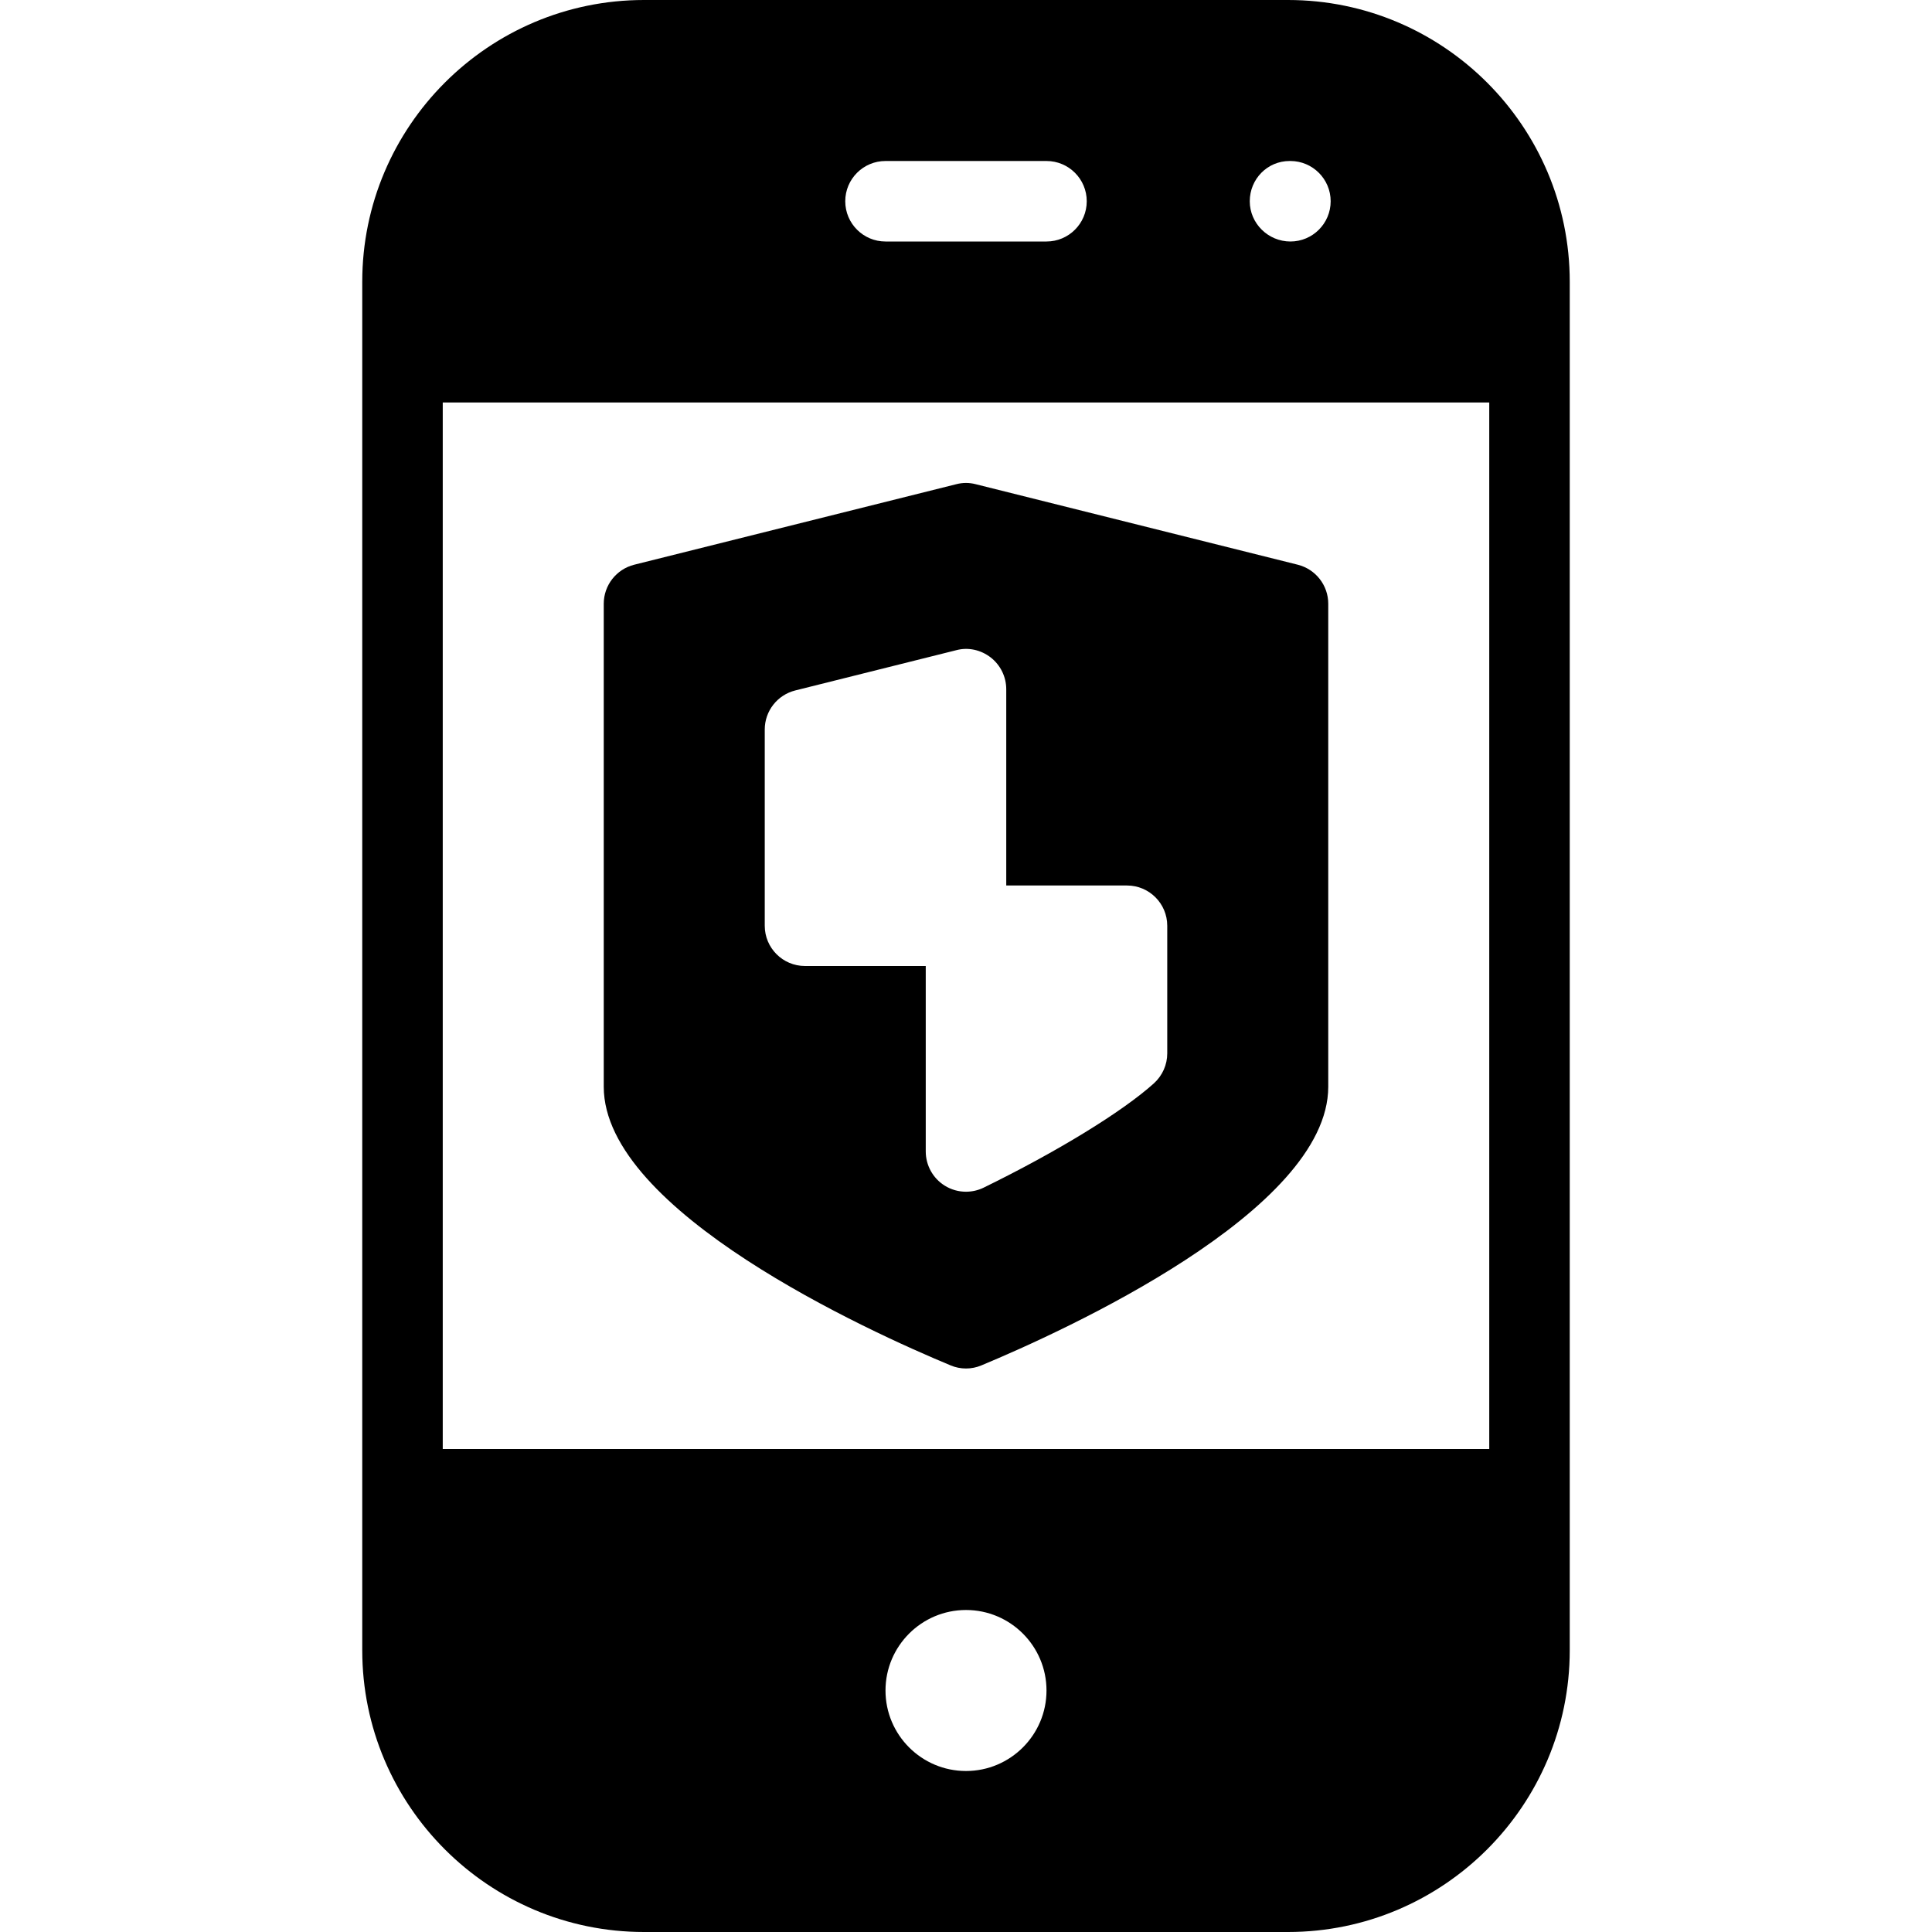 <?xml version="1.0" encoding="iso-8859-1"?>
<!-- Generator: Adobe Illustrator 19.0.0, SVG Export Plug-In . SVG Version: 6.00 Build 0)  -->
<svg version="1.1" id="Layer_1" xmlns="http://www.w3.org/2000/svg" xmlns:xlink="http://www.w3.org/1999/xlink" x="0px" y="0px"
	 viewBox="0 0 24 24" style="enable-background:new 0 0 24 24;" xml:space="preserve">
<g id="XMLID_49_">
	<path d="M16,0H8C6.07,0,4.5,1.57,4.5,3.5v1v15v1C4.5,22.43,6.07,24,8,24h8c1.93,0,3.5-1.57,3.5-3.5v-1v-15v-1
		C19.5,1.57,17.93,0,16,0z M16.03,2c0.275,0,0.5,0.224,0.5,0.5S16.306,3,16.03,3c-0.276,0-0.505-0.224-0.505-0.5S15.744,2,16.02,2
		H16.03z M11,2h2c0.276,0,0.5,0.224,0.5,0.5S13.276,3,13,3h-2c-0.276,0-0.5-0.224-0.5-0.5S10.724,2,11,2z M12,22
		c-0.552,0-1-0.449-1-1s0.448-1,1-1s1,0.449,1,1S12.552,22,12,22z M5.5,18V5h13v13H5.5z"/>
	<path d="M16.121,7.015l-4-1c-0.08-0.021-0.162-0.021-0.242,0l-4,1C7.656,7.071,7.5,7.271,7.5,7.5v6
		c0,1.547,3.297,3.041,4.308,3.461C11.869,16.987,11.935,17,12,17s0.131-0.013,0.192-0.039c1.011-0.421,4.308-1.915,4.308-3.461v-6
		C16.5,7.271,16.344,7.071,16.121,7.015z M14.5,13.085c0,0.142-0.06,0.276-0.165,0.372c-0.393,0.354-1.203,0.85-2.115,1.296
		c-0.069,0.034-0.145,0.051-0.22,0.051c-0.092,0-0.184-0.025-0.265-0.076c-0.146-0.091-0.235-0.252-0.235-0.424V12H10
		c-0.276,0-0.5-0.224-0.5-0.5V9.062c0-0.229,0.156-0.429,0.379-0.485l2-0.5c0.149-0.04,0.307-0.004,0.429,0.091
		c0.121,0.095,0.192,0.24,0.192,0.394V11H14c0.276,0,0.5,0.224,0.5,0.5V13.085z"/>
</g>
<g>
</g>
<g>
</g>
<g>
</g>
<g>
</g>
<g>
</g>
<g>
</g>
<g>
</g>
<g>
</g>
<g>
</g>
<g>
</g>
<g>
</g>
<g>
</g>
<g>
</g>
<g>
</g>
<g>
</g>
</svg>
